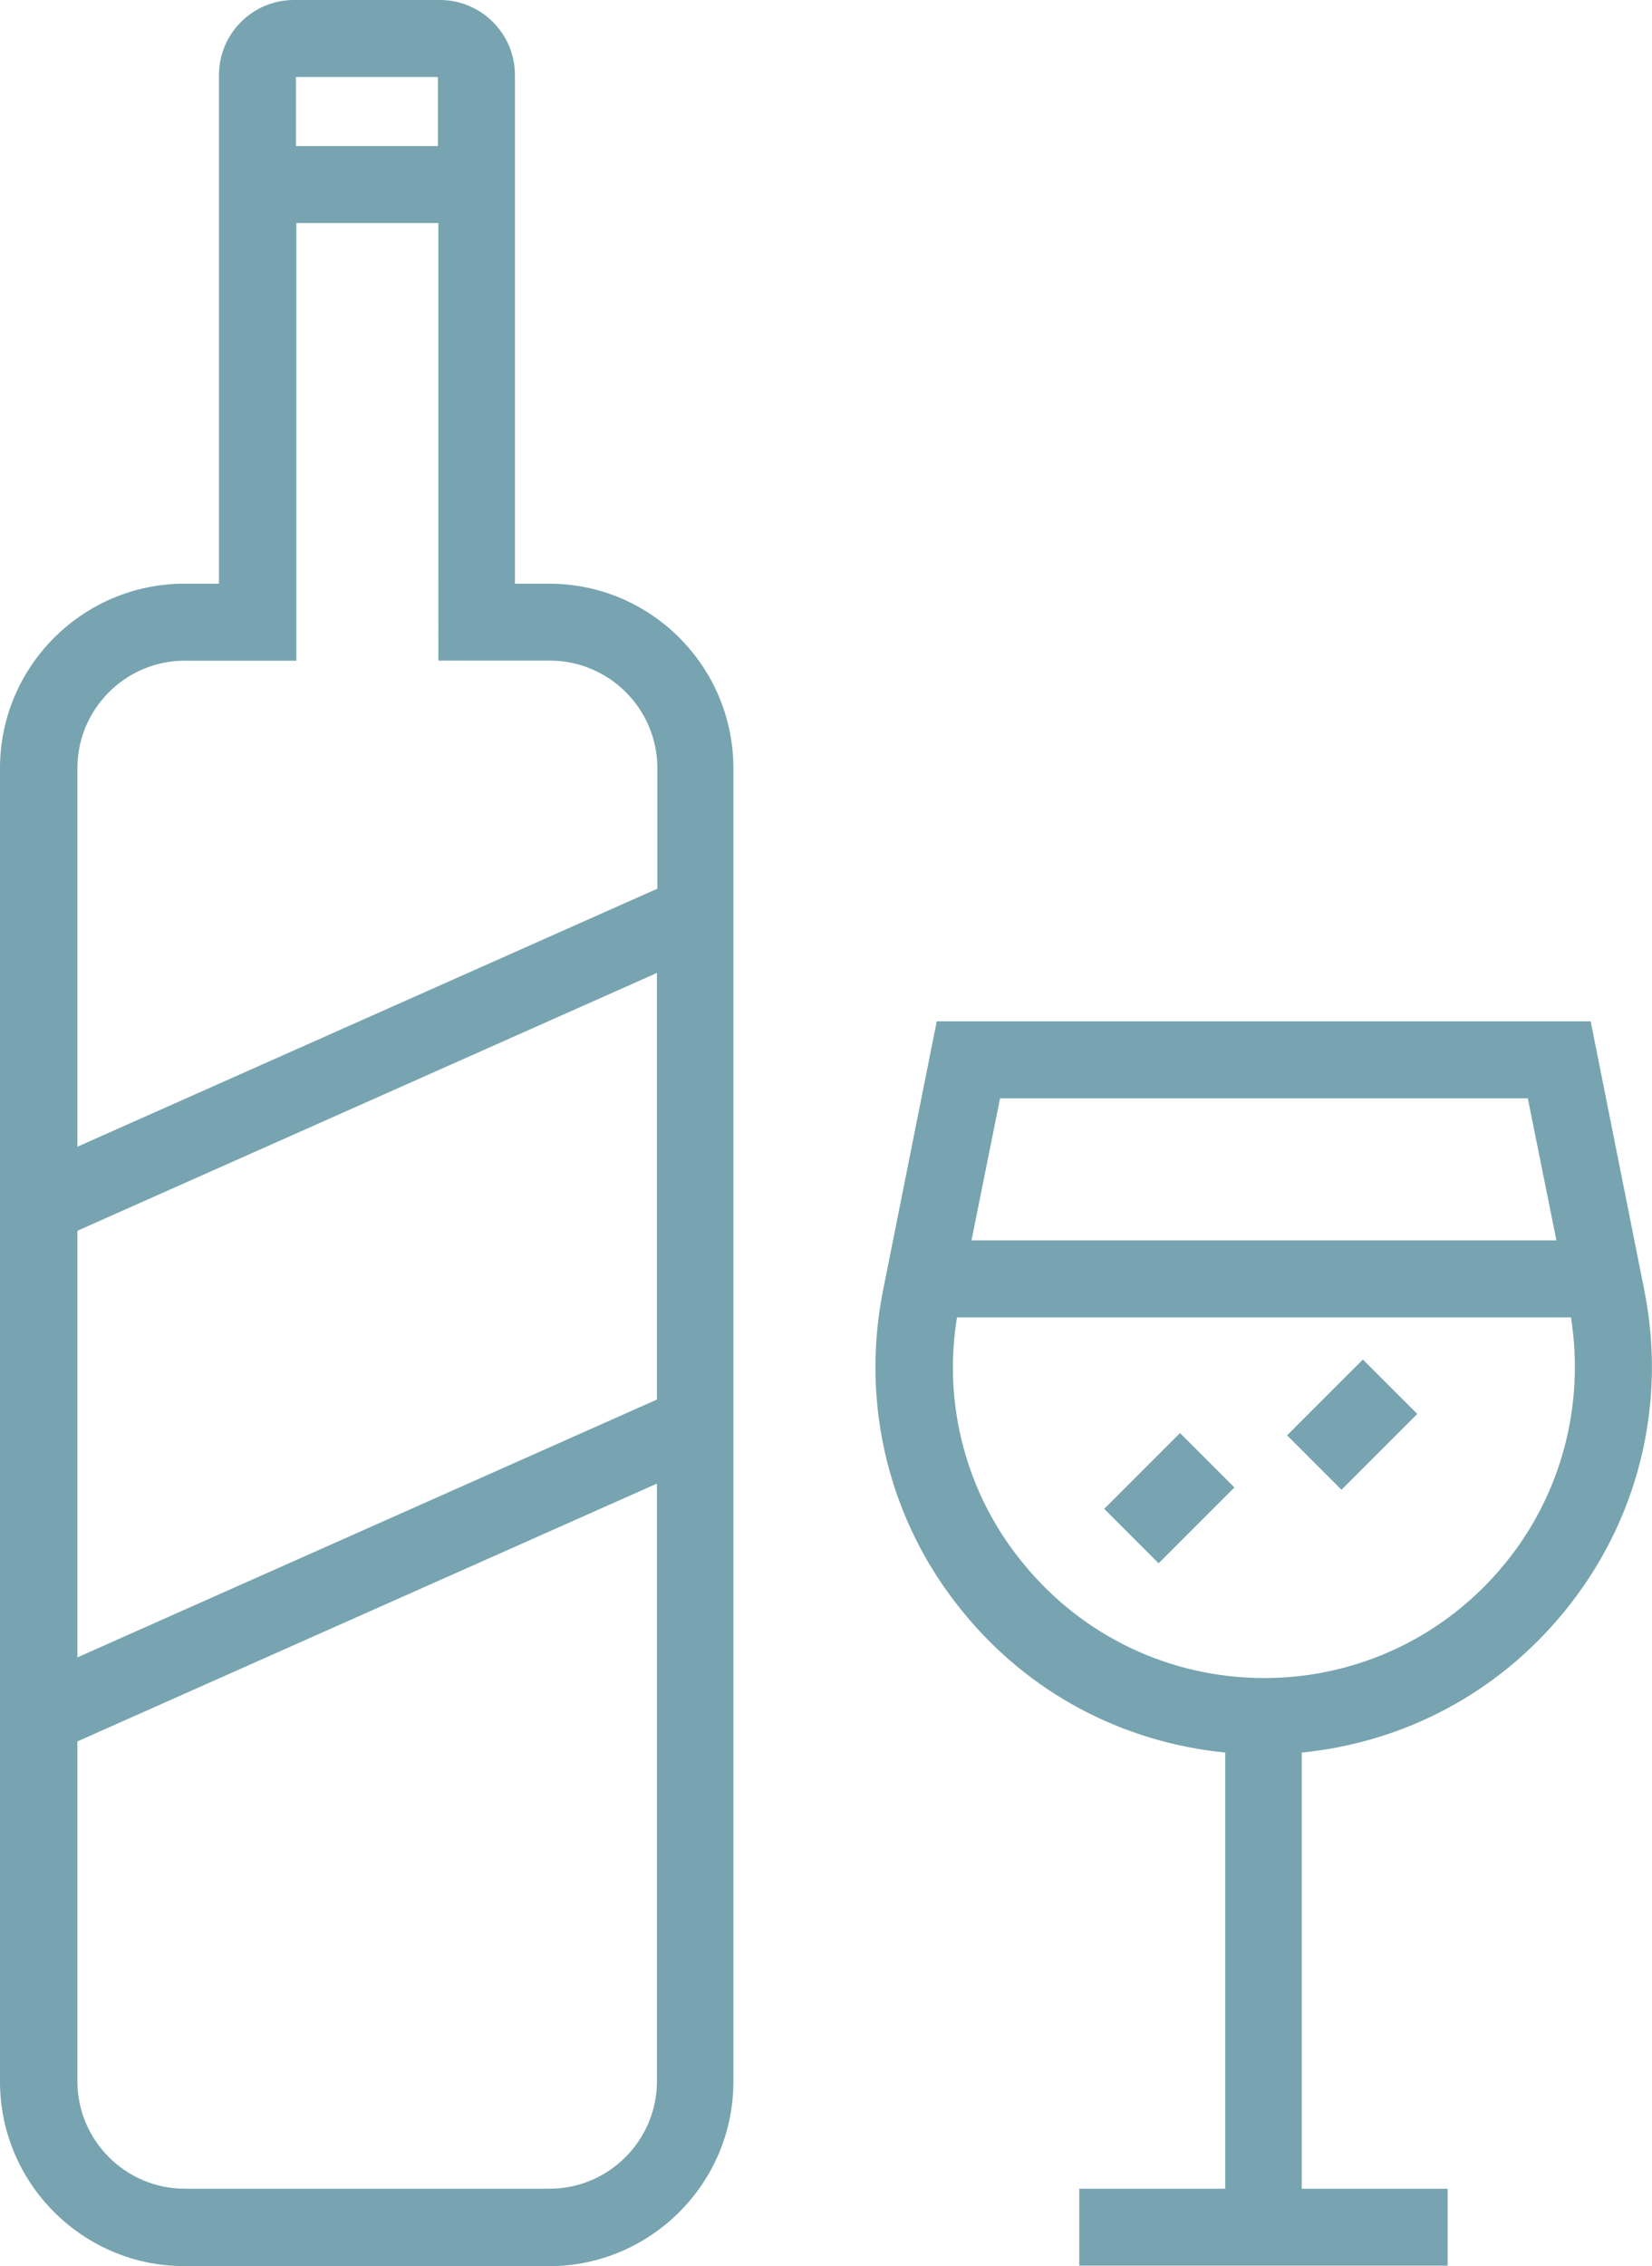 <?xml version="1.0" encoding="utf-8"?>
<!-- Generator: Adobe Illustrator 16.0.0, SVG Export Plug-In . SVG Version: 6.00 Build 0)  -->
<!DOCTYPE svg PUBLIC "-//W3C//DTD SVG 1.1//EN" "http://www.w3.org/Graphics/SVG/1.1/DTD/svg11.dtd">
<svg version="1.1" id="Layer_1" xmlns="http://www.w3.org/2000/svg" xmlns:xlink="http://www.w3.org/1999/xlink" x="0px" y="0px"
	 width="41.758px" height="57.262px" viewBox="0 0 41.758 57.262" enable-background="new 0 0 41.758 57.262" xml:space="preserve">
<g id="XMLID_6048_">
	<path id="XMLID_6054_" fill="#77A4B0" d="M4.662,57.262C2.092,57.262,0,55.17,0,52.599V19.411c0-2.57,2.092-4.662,4.662-4.662
		h0.873V1.896C5.535,0.851,6.385,0,7.43,0h3.69c1.045,0,1.896,0.851,1.896,1.896v12.854h0.872c2.564,0,4.65,2.092,4.65,4.662v33.188
		c0,2.571-2.092,4.663-4.662,4.663H4.662z M1.956,52.588c0,1.499,1.219,2.718,2.718,2.718h9.214c1.499,0,2.718-1.219,2.718-2.718
		v-15.1L1.956,44.003V52.588z M1.956,41.88l14.649-6.515v-10.78L1.956,31.1V41.88z M4.674,16.694c-1.499,0-2.718,1.219-2.718,2.717
		v9.565l14.66-6.52v-3.046c0-1.498-1.219-2.717-2.718-2.717h-2.817V5.636h-3.59v11.059H4.674z M11.069,3.69V1.946H7.48V3.69H11.069z
		"/>
	<path id="XMLID_6060_" fill="#77A4B0" d="M4.662,56.762c-2.295,0-4.162-1.867-4.162-4.162V19.412c0-2.295,1.867-4.163,4.162-4.163
		h1.373V1.896C6.035,1.126,6.661,0.5,7.43,0.5h3.689c0.771,0,1.396,0.626,1.396,1.396v13.353h1.372c2.288,0,4.15,1.868,4.15,4.163
		V52.6c0,2.295-1.867,4.162-4.162,4.162H4.662z M1.456,43.678v8.91c0,1.774,1.443,3.218,3.218,3.218h9.214
		c1.774,0,3.218-1.443,3.218-3.218V36.719L1.456,43.678z M1.456,30.774v11.874l15.649-6.958V23.816L1.456,30.774z M4.674,16.193
		c-1.774,0-3.218,1.443-3.218,3.219v10.334l15.295-6.803h0.354l0.011-0.449v-3.082c0-1.775-1.442-3.219-3.218-3.219h-2.317V5.136
		h-4.59v11.058H4.674z M6.98,4.19h4.589V1.446H6.98V4.19z"/>
	<path id="XMLID_6066_" fill="#77A4B0" d="M27.281,57.25v-1.944h3.69V44.285c-2.615-0.261-4.964-1.515-6.615-3.534
		c-1.871-2.267-2.613-5.234-2.036-8.142l1.358-6.801h16.53l1.357,6.801c0.578,2.901-0.168,5.869-2.047,8.142
		c-1.661,2.021-4.009,3.274-6.614,3.534v11.021h3.689v1.944H27.281z M24.19,33.288c-0.365,2.225,0.247,4.494,1.684,6.23
		c1.499,1.833,3.714,2.884,6.081,2.884s4.583-1.052,6.08-2.885c1.422-1.729,2.03-3.998,1.674-6.229H24.19z M39.342,31.343
		l-0.723-3.59h-13.34l-0.722,3.59H39.342z"/>
	<path id="XMLID_6070_" fill="#77A4B0" d="M27.781,56.75v-0.944h3.69V43.832l-0.407-0.039c-2.501-0.239-4.746-1.432-6.322-3.358
		c-1.776-2.153-2.479-4.969-1.932-7.728l1.278-6.398h15.71l1.277,6.398c0.549,2.754-0.159,5.569-1.942,7.726
		c-1.585,1.929-3.83,3.122-6.321,3.36l-0.407,0.039v11.974h3.689v0.944H27.781z M23.704,33.162
		c-0.404,2.384,0.246,4.815,1.785,6.675c1.591,1.947,3.948,3.065,6.466,3.065s4.875-1.118,6.468-3.068
		c1.521-1.85,2.167-4.281,1.772-6.669l-0.063-0.377H23.768L23.704,33.162z M23.947,31.843h16.005l-0.924-4.59H24.87L23.947,31.843z"
		/>
	
		<rect id="XMLID_6074_" x="28.195" y="36.871" transform="matrix(-0.707 0.707 -0.707 -0.707 77.204 43.72)" fill="#77A4B0" width="2.71" height="1.945"/>
	
		<rect id="XMLID_6075_" x="28.695" y="37.372" transform="matrix(-0.707 0.707 -0.707 -0.707 77.205 43.709)" fill="#77A4B0" width="1.711" height="0.945"/>
	
		<rect id="XMLID_6076_" x="32.817" y="35.026" transform="matrix(-0.707 0.707 -0.707 -0.707 83.79 37.29)" fill="#77A4B0" width="2.71" height="1.945"/>
	
		<rect id="XMLID_6077_" x="33.316" y="35.526" transform="matrix(-0.707 0.707 -0.707 -0.707 83.789 37.291)" fill="#77A4B0" width="1.711" height="0.945"/>
</g>
</svg>
